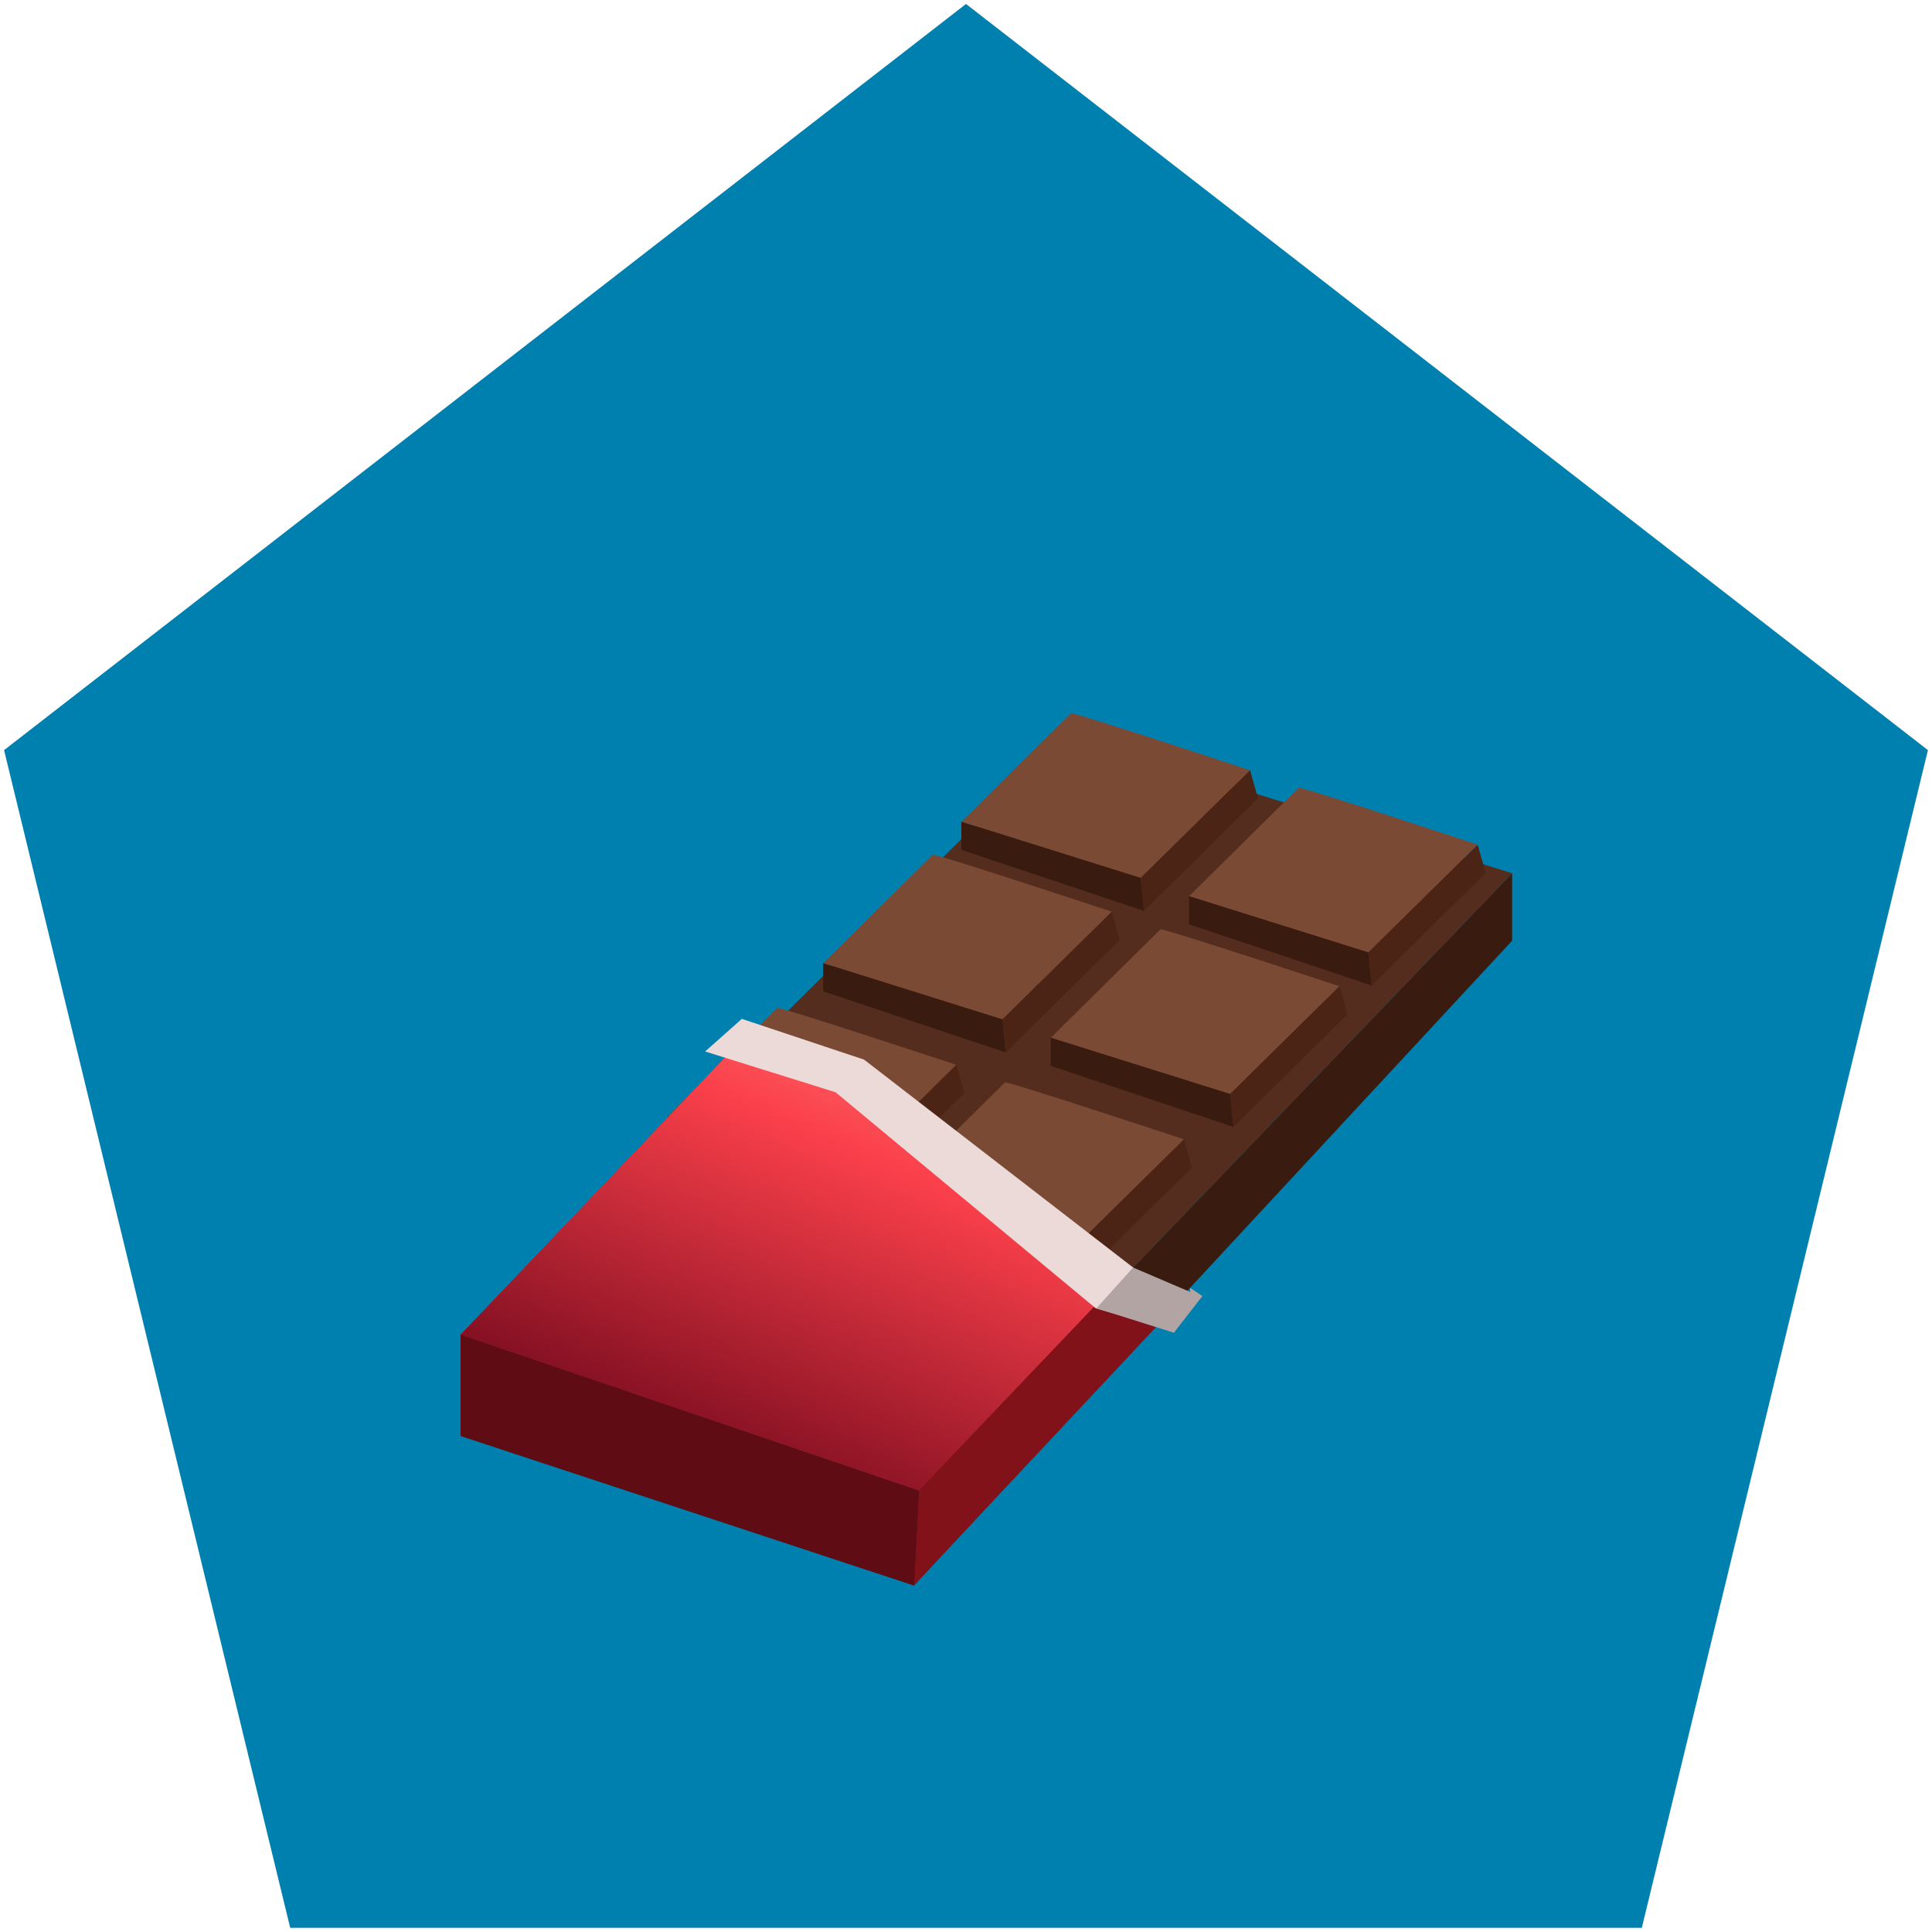<svg width="237" height="237" viewBox="0 0 237 237" fill="none" xmlns="http://www.w3.org/2000/svg">
<path d="M201.402 236.486L236.5 92.018L118.5 0.486L0.5 92.018L35.598 236.486L201.402 236.486Z" fill="#0080AF"/>
<g clip-path="url(#clip0_612_41097)">
<g filter="url(#filter0_d_612_41097)">
<path d="M54.5 159.723L54.5 172.143L110.117 190.486L183.49 111.399V103.115L110.717 178.849L54.5 159.723Z" fill="#3A1B0F"/>
<path d="M183.49 103.115L128.851 86.155L54.5 159.724L110.717 178.849L183.49 103.115Z" fill="#542D1E"/>
<path d="M129.396 83.486C130.779 83.682 151.343 90.486 151.343 90.486L137.932 103.702L115.942 96.8L129.396 83.486Z" fill="#7A4A35"/>
<path d="M115.928 100.251V96.8L137.932 103.701L138.337 107.739L115.928 100.251Z" fill="#3A1B0F"/>
<path d="M151.343 90.485L152.321 93.936L138.337 107.739L137.932 103.701L151.343 90.485Z" fill="#4C2416"/>
<path d="M157.323 92.623C158.706 92.819 179.27 99.622 179.27 99.622L165.859 112.838L143.869 105.937L157.323 92.623Z" fill="#7A4A35"/>
<path d="M143.855 109.387V105.937L165.859 112.838L166.264 116.89L143.855 109.387Z" fill="#3A1B0F"/>
<path d="M179.27 99.622L180.248 103.087L166.264 116.89L165.859 112.838L179.27 99.622Z" fill="#4C2416"/>
<path d="M112.436 100.838C113.819 101.033 134.383 107.837 134.383 107.837L120.971 121.053L98.982 114.152L112.436 100.838Z" fill="#7A4A35"/>
<path d="M98.968 117.602V114.151L120.972 121.053L121.377 125.104L98.968 117.602Z" fill="#3A1B0F"/>
<path d="M134.383 107.851L135.361 111.302L121.377 125.105L120.971 121.053L134.383 107.851Z" fill="#4C2416"/>
<path d="M140.363 109.989C141.746 110.184 162.31 116.988 162.31 116.988L148.898 130.204L126.909 123.302L140.363 109.989Z" fill="#7A4A35"/>
<path d="M126.895 126.753V123.302L148.899 130.204L149.304 134.241L126.895 126.753Z" fill="#3A1B0F"/>
<path d="M162.31 116.988L163.288 120.438L149.304 134.241L148.898 130.204L162.31 116.988Z" fill="#4C2416"/>
<path d="M93.366 119.628C94.749 119.824 115.314 126.627 115.314 126.627L101.902 139.843L79.912 132.942L93.366 119.628Z" fill="#7A4A35"/>
<path d="M79.912 136.393V132.942L101.902 139.843L102.307 143.895L79.912 136.393Z" fill="#331D10"/>
<path d="M115.314 126.627L116.305 130.078L102.307 143.895L101.902 139.843L115.314 126.627Z" fill="#4C2416"/>
<path d="M121.293 128.765C122.676 128.96 143.241 135.764 143.241 135.764L129.829 148.98L107.839 142.079L121.293 128.765Z" fill="#7A4A35"/>
<path d="M107.825 145.529V142.078L129.829 148.98L130.234 153.031L107.825 145.529Z" fill="#3A1B0F"/>
<path d="M143.241 135.778L144.218 139.229L130.234 153.031L129.829 148.98L143.241 135.778Z" fill="#4C2416"/>
<path d="M90.5 121.987L54.5 159.723L110.717 178.849L133.5 155.487L102.5 127.987L90.5 121.987Z" fill="#D32833"/>
<path d="M90.5 121.987L54.5 159.723L110.717 178.849L133.5 155.487L102.5 127.987L90.5 121.987Z" fill="url(#paint0_linear_612_41097)"/>
<path d="M110.717 178.85L110.117 190.487L140 158.592L132.5 155.987L110.717 178.85Z" fill="#811219"/>
<path d="M110.117 190.487L110.717 178.849L54.5 159.724L54.5 172.144L110.117 190.487Z" fill="#600C14"/>
<path d="M84.5 124.987L89 120.987L104 125.987L137 151.487L142.17 159.3L132.409 156.487L100.5 129.987L84.5 124.987Z" fill="#ECDAD8"/>
<path d="M132.5 156.487L137 151.487L144 154.487V153.987L145.5 154.987L142 159.487L132.5 156.487Z" fill="#B2A4A3"/>
</g>
</g>
<defs>
<filter id="filter0_d_612_41097" x="48.5" y="79.486" width="144.99" height="123.001" filterUnits="userSpaceOnUse" color-interpolation-filters="sRGB">
<feFlood flood-opacity="0" result="BackgroundImageFix"/>
<feColorMatrix in="SourceAlpha" type="matrix" values="0 0 0 0 0 0 0 0 0 0 0 0 0 0 0 0 0 0 127 0" result="hardAlpha"/>
<feOffset dx="2" dy="4"/>
<feGaussianBlur stdDeviation="4"/>
<feComposite in2="hardAlpha" operator="out"/>
<feColorMatrix type="matrix" values="0 0 0 0 0 0 0 0 0 0.137 0 0 0 0 0.196 0 0 0 0.4 0"/>
<feBlend mode="normal" in2="BackgroundImageFix" result="effect1_dropShadow_612_41097"/>
<feBlend mode="normal" in="SourceGraphic" in2="effect1_dropShadow_612_41097" result="shape"/>
</filter>
<linearGradient id="paint0_linear_612_41097" x1="80.122" y1="178.469" x2="111.178" y2="105.843" gradientUnits="userSpaceOnUse">
<stop stop-color="#6F081B"/>
<stop offset="0.599" stop-color="#FB404B"/>
<stop offset="1" stop-color="#FF978C"/>
</linearGradient>
<clipPath id="clip0_612_41097">
<rect width="144" height="144" fill="white" transform="translate(46.5 64.486)"/>
</clipPath>
</defs>
</svg>
